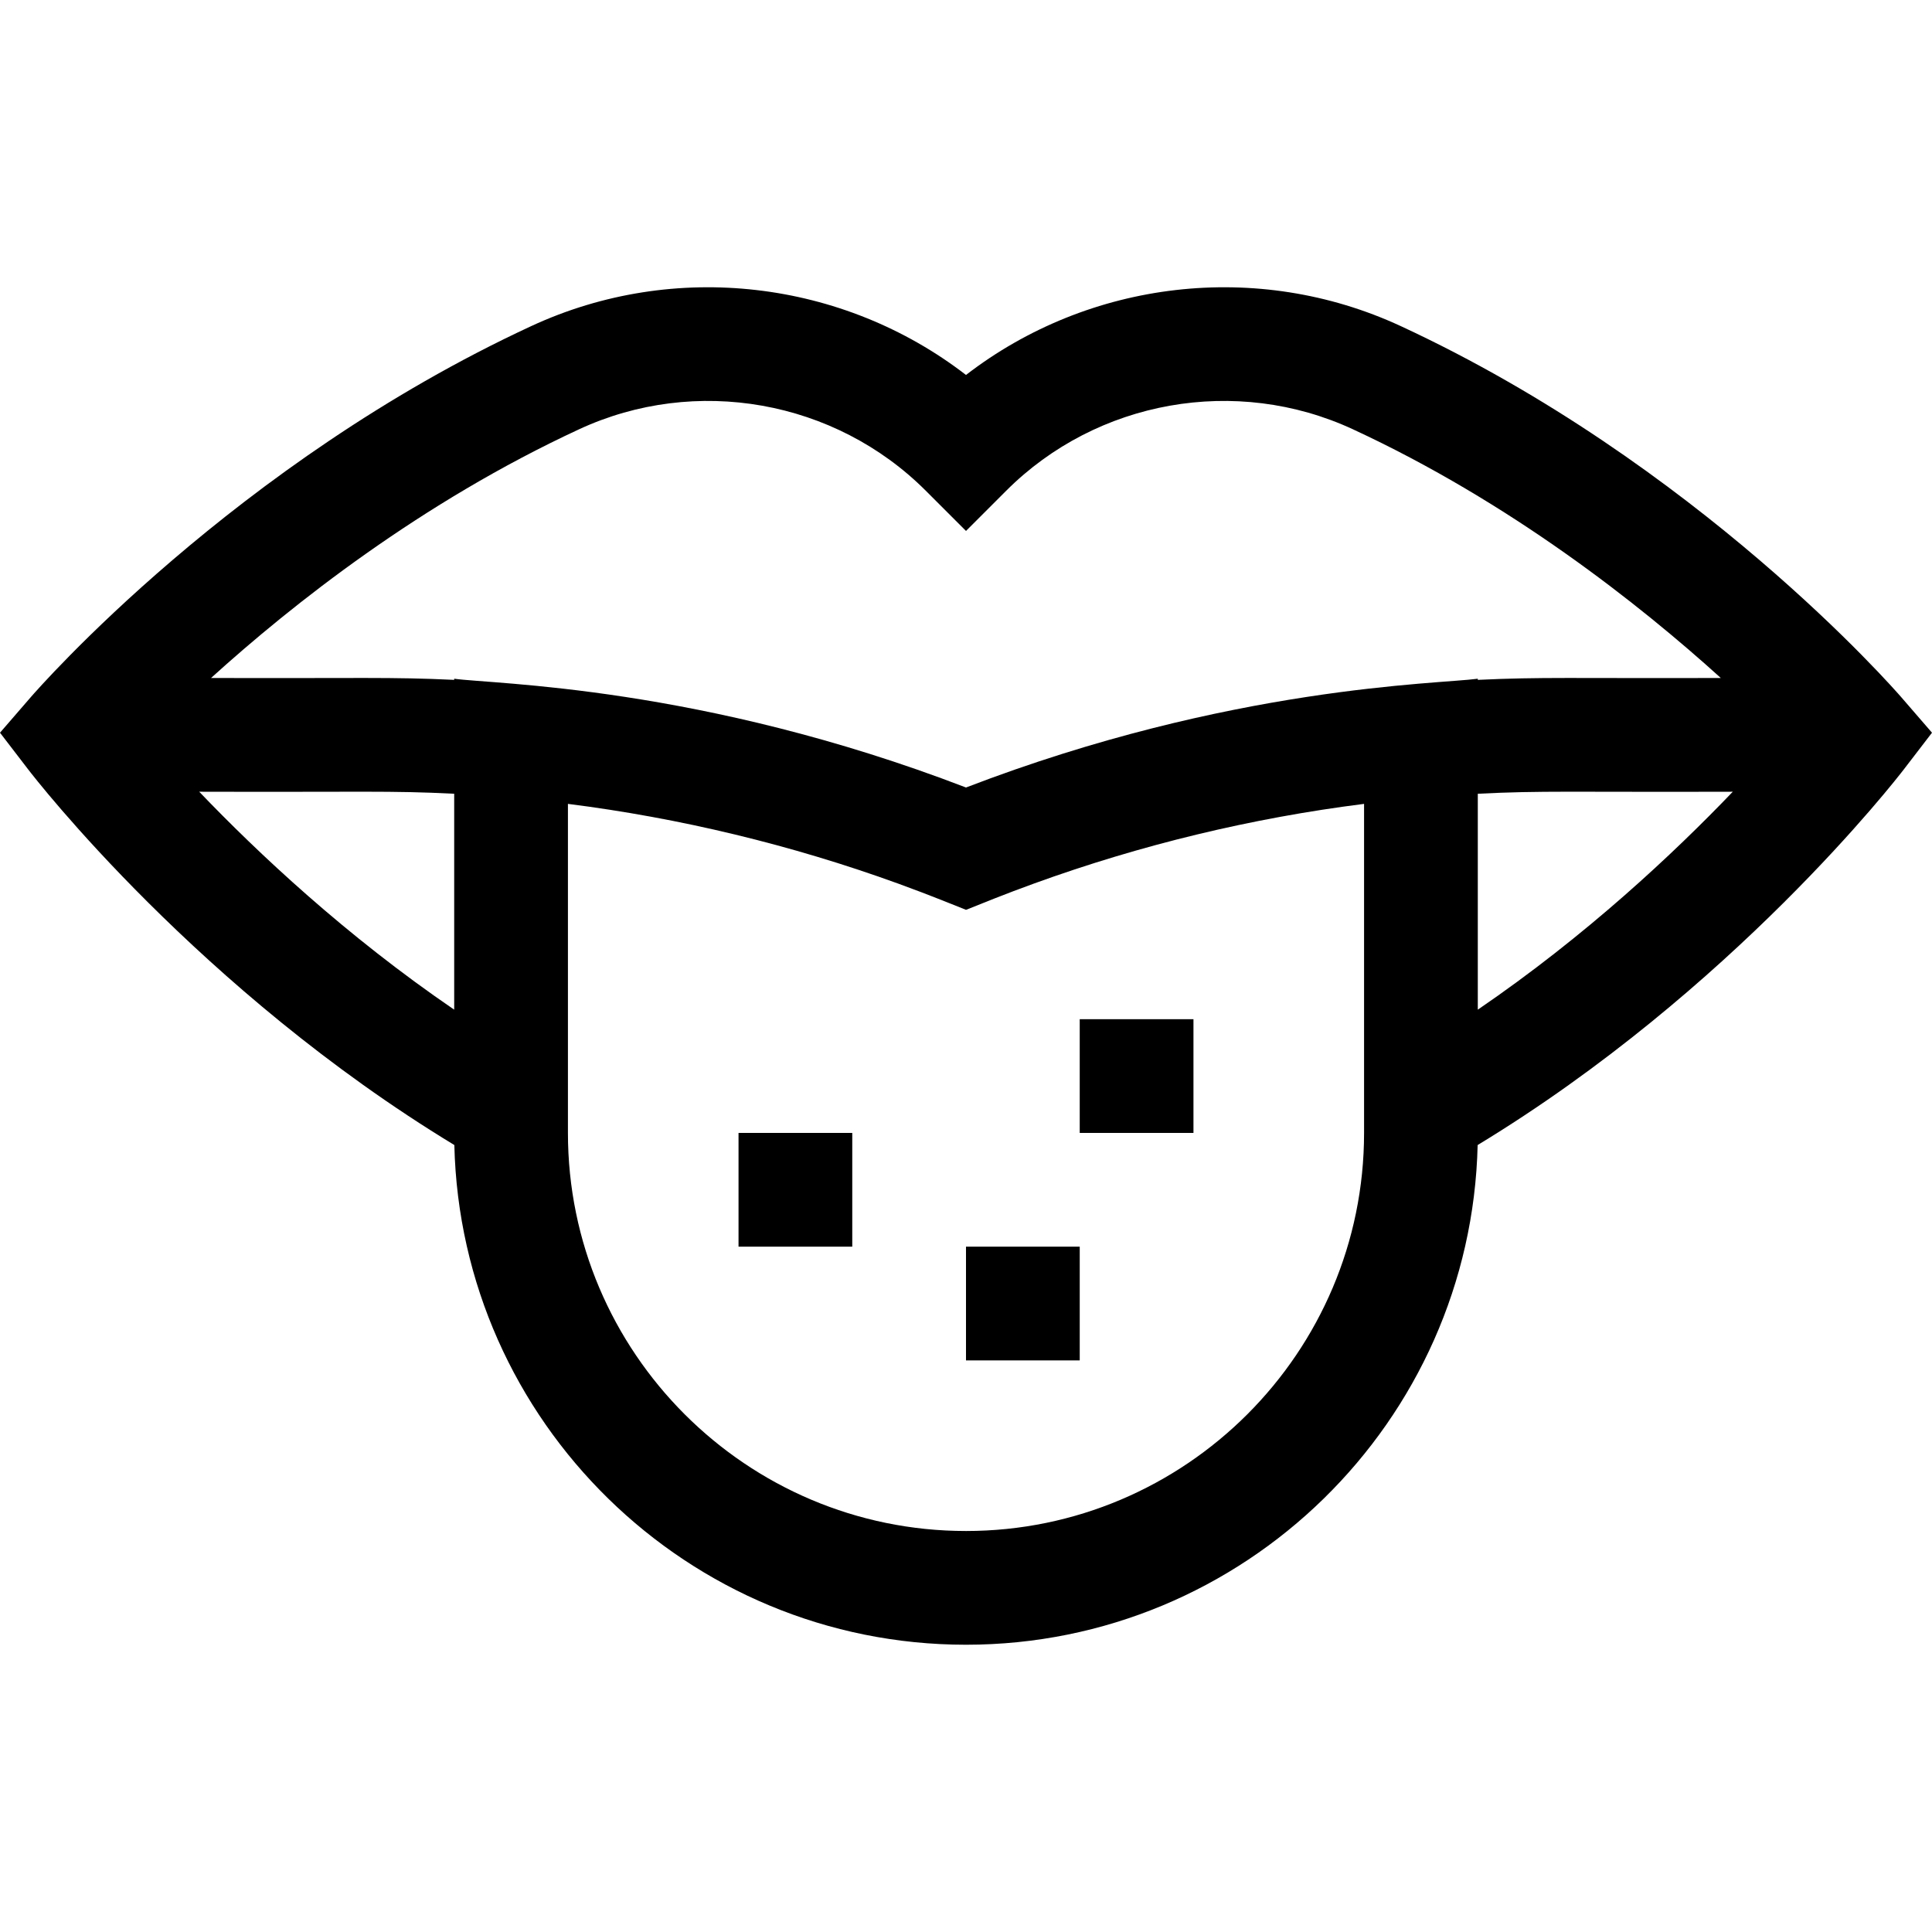 <svg id="Capa_1" enable-background="new 0 0 509.609 509.609" height="512" viewBox="0 0 509.609 509.609" width="512" xmlns="http://www.w3.org/2000/svg"><g><path d="m501.606 184.021c-2.17-2.507-54.021-61.805-132.13-98.007-37.807-17.523-82.24-12.127-114.672 12.89-32.431-25.017-76.862-30.414-114.671-12.89-78.109 36.202-129.96 95.5-132.129 98.007l-8.004 9.248 7.447 9.701c1.875 2.442 45.183 58.292 112.397 99.061 1.703 72.97 61.588 131.806 134.959 131.806 73.372 0 133.256-58.836 134.96-131.805 67.215-40.77 110.523-96.619 112.397-99.062l7.448-9.701zm-348.858-70.789c30.751-14.252 67.502-7.738 91.449 16.21l10.607 10.606 10.607-10.606c23.949-23.949 60.7-30.461 91.45-16.21 41.53 19.249 75.557 46.149 97.041 65.604-39.15.115-47.368-.297-64.099.494v-.301c-10.467 1.438-65.148 1.849-134.999 28.694-70.034-26.917-124.719-27.231-134.999-28.694v.301c-16.744-.792-24.958-.379-64.139-.494 21.438-19.428 55.425-46.297 97.082-65.604zm-100.203 95.604c42.83.13 50.358-.326 67.259.533v56.953c-28.586-19.517-51.784-41.323-67.259-57.486zm202.259 195c-57.897 0-104.999-47.103-104.999-105v-86.797c29.432 3.722 58.871 10.786 87.12 21.033 8.935 3.243 15.47 5.98 17.881 6.918 4.46-1.774 10.017-4.066 17.96-6.947 28.158-10.207 57.323-17.246 87.038-21.004v86.797c-.001 57.897-47.102 105-105 105zm134.999-137.514v-56.953c16.905-.859 24.84-.405 67.26-.533-15.477 16.164-38.675 37.971-67.26 57.486z"/><path d="m284.803 268.836h30v30h-30z"/><path d="m194.804 298.836h30v30h-30z"/><path d="m254.804 328.836h30v30h-30z"/></g></svg>